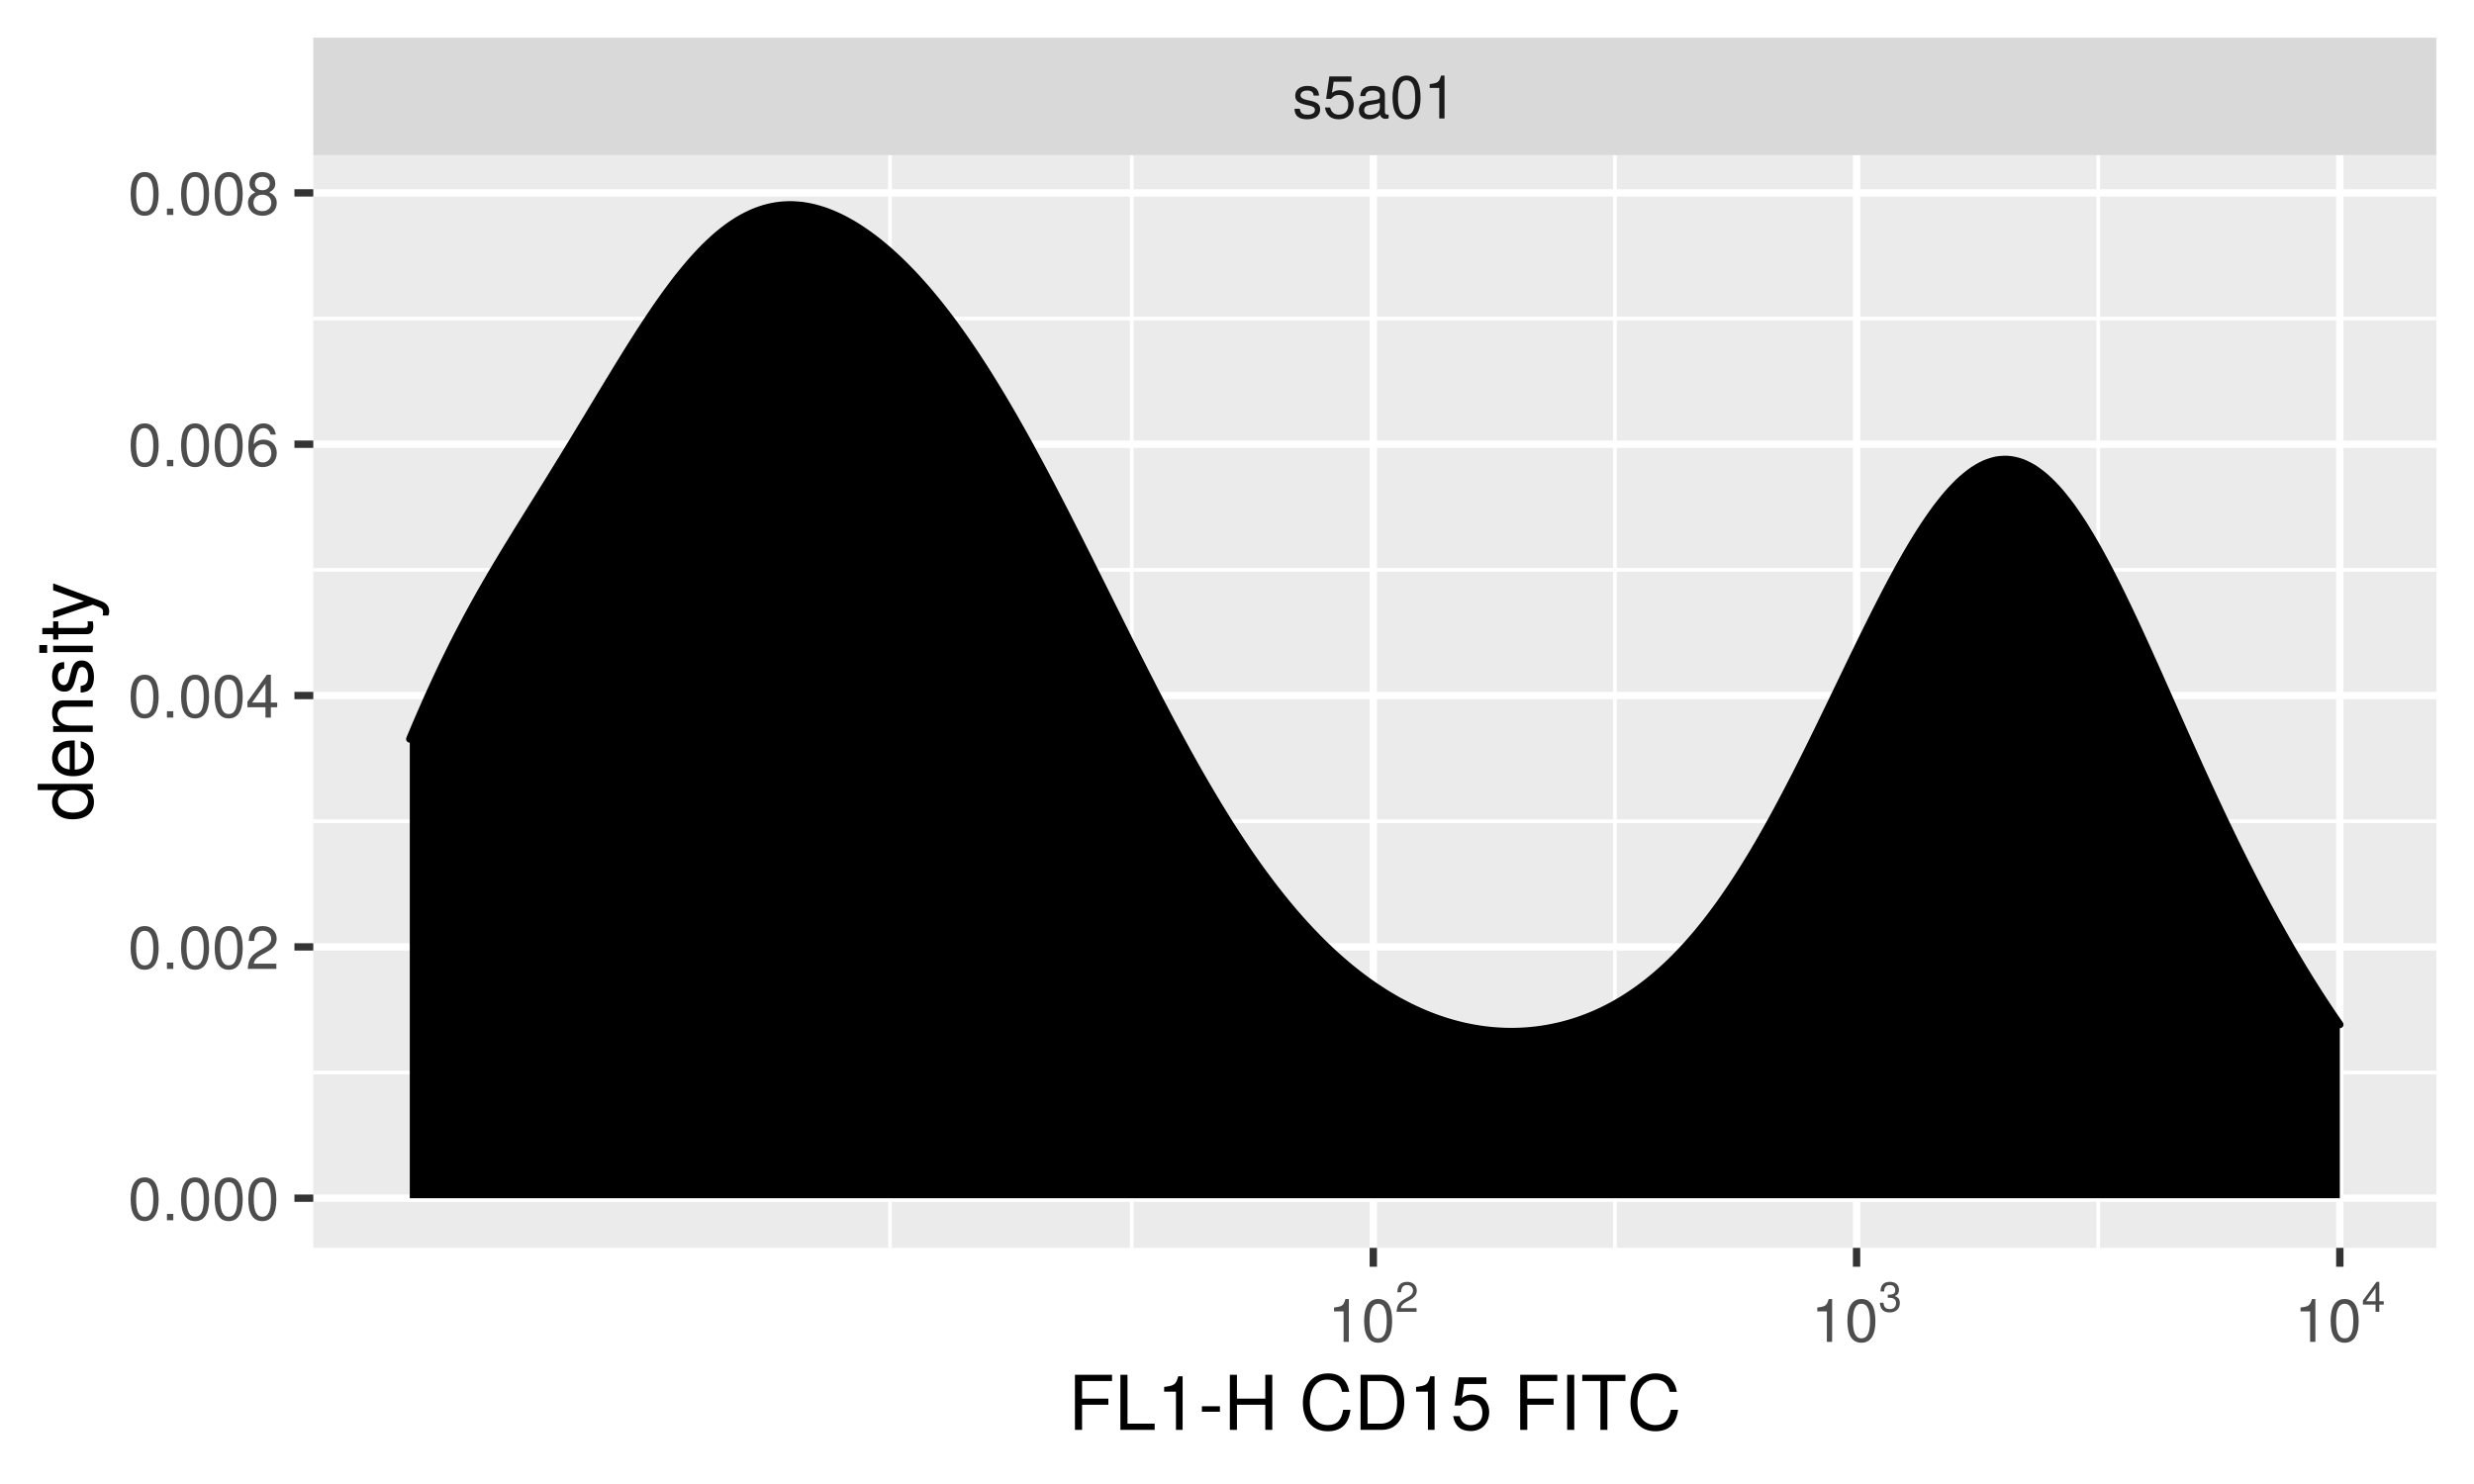 <?xml version="1.0" encoding="UTF-8"?>
<svg xmlns="http://www.w3.org/2000/svg" xmlns:xlink="http://www.w3.org/1999/xlink" width="360pt" height="216pt" viewBox="0 0 360 216" version="1.1">
<defs>
<g>
<symbol overflow="visible" id="glyph0-0">
<path style="stroke:none;" d=""/>
</symbol>
<symbol overflow="visible" id="glyph0-1">
<path style="stroke:none;" d="M 4.031 -1.297 C 4.031 -1.984 3.656 -2.328 2.734 -2.547 L 2.031 -2.703 C 1.438 -2.844 1.172 -3.047 1.172 -3.375 C 1.172 -3.797 1.562 -4.062 2.156 -4.062 C 2.75 -4.062 3.062 -3.812 3.078 -3.328 L 3.859 -3.328 C 3.844 -4.234 3.25 -4.734 2.188 -4.734 C 1.109 -4.734 0.406 -4.188 0.406 -3.328 C 0.406 -2.609 0.781 -2.266 1.875 -2 L 2.562 -1.844 C 3.062 -1.719 3.266 -1.562 3.266 -1.234 C 3.266 -0.797 2.844 -0.547 2.203 -0.547 C 1.547 -0.547 1.172 -0.703 1.078 -1.406 L 0.297 -1.406 C 0.328 -0.344 0.938 0.125 2.141 0.125 C 3.297 0.125 4.031 -0.406 4.031 -1.297 Z M 4.031 -1.297 "/>
</symbol>
<symbol overflow="visible" id="glyph0-2">
<path style="stroke:none;" d="M 4.516 -2.062 C 4.516 -3.297 3.688 -4.109 2.5 -4.109 C 2.062 -4.109 1.703 -4 1.344 -3.734 L 1.594 -5.344 L 4.188 -5.344 L 4.188 -6.109 L 0.969 -6.109 L 0.5 -2.844 L 1.219 -2.844 C 1.578 -3.266 1.875 -3.422 2.359 -3.422 C 3.188 -3.422 3.719 -2.891 3.719 -1.969 C 3.719 -1.062 3.203 -0.547 2.359 -0.547 C 1.688 -0.547 1.266 -0.891 1.078 -1.594 L 0.312 -1.594 C 0.562 -0.359 1.266 0.125 2.375 0.125 C 3.641 0.125 4.516 -0.75 4.516 -2.062 Z M 4.516 -2.062 "/>
</symbol>
<symbol overflow="visible" id="glyph0-3">
<path style="stroke:none;" d="M 4.703 -0.016 L 4.703 -0.578 C 4.625 -0.547 4.594 -0.547 4.547 -0.547 C 4.297 -0.547 4.156 -0.688 4.156 -0.922 L 4.156 -3.484 C 4.156 -4.297 3.547 -4.734 2.422 -4.734 C 1.297 -4.734 0.609 -4.312 0.578 -3.25 L 1.312 -3.25 C 1.375 -3.812 1.703 -4.062 2.391 -4.062 C 3.047 -4.062 3.422 -3.812 3.422 -3.375 L 3.422 -3.188 C 3.422 -2.875 3.234 -2.75 2.656 -2.672 C 1.625 -2.547 1.453 -2.5 1.172 -2.391 C 0.641 -2.172 0.375 -1.766 0.375 -1.203 C 0.375 -0.359 0.953 0.125 1.875 0.125 C 2.469 0.125 3.047 -0.109 3.453 -0.547 C 3.531 -0.188 3.844 0.062 4.203 0.062 C 4.359 0.062 4.469 0.047 4.703 -0.016 Z M 3.422 -1.594 C 3.422 -0.938 2.75 -0.516 2.047 -0.516 C 1.469 -0.516 1.141 -0.719 1.141 -1.219 C 1.141 -1.703 1.453 -1.906 2.25 -2.016 C 3.016 -2.125 3.172 -2.156 3.422 -2.281 Z M 3.422 -1.594 "/>
</symbol>
<symbol overflow="visible" id="glyph0-4">
<path style="stroke:none;" d="M 4.453 -3 C 4.453 -5.156 3.781 -6.234 2.422 -6.234 C 1.078 -6.234 0.375 -5.141 0.375 -3.047 C 0.375 -0.953 1.078 0.125 2.422 0.125 C 3.734 0.125 4.453 -0.953 4.453 -3 Z M 3.672 -3.062 C 3.672 -1.297 3.266 -0.516 2.406 -0.516 C 1.578 -0.516 1.172 -1.344 1.172 -3.047 C 1.172 -4.75 1.578 -5.547 2.422 -5.547 C 3.25 -5.547 3.672 -4.734 3.672 -3.062 Z M 3.672 -3.062 "/>
</symbol>
<symbol overflow="visible" id="glyph0-5">
<path style="stroke:none;" d="M 3.047 0 L 3.047 -6.234 L 2.547 -6.234 C 2.266 -5.281 2.094 -5.141 0.891 -5 L 0.891 -4.438 L 2.281 -4.438 L 2.281 0 Z M 3.047 0 "/>
</symbol>
<symbol overflow="visible" id="glyph0-6">
<path style="stroke:none;" d="M 1.688 0 L 1.688 -0.922 L 0.766 -0.922 L 0.766 0 Z M 1.688 0 "/>
</symbol>
<symbol overflow="visible" id="glyph0-7">
<path style="stroke:none;" d="M 4.5 -4.406 C 4.5 -5.469 3.672 -6.234 2.5 -6.234 C 1.219 -6.234 0.484 -5.594 0.438 -4.078 L 1.219 -4.078 C 1.281 -5.125 1.703 -5.562 2.469 -5.562 C 3.172 -5.562 3.703 -5.062 3.703 -4.391 C 3.703 -3.891 3.406 -3.469 2.859 -3.156 L 2.047 -2.703 C 0.75 -1.969 0.375 -1.375 0.297 0 L 4.453 0 L 4.453 -0.766 L 1.172 -0.766 C 1.25 -1.281 1.531 -1.594 2.297 -2.047 L 3.172 -2.531 C 4.047 -2.984 4.5 -3.641 4.5 -4.406 Z M 4.5 -4.406 "/>
</symbol>
<symbol overflow="visible" id="glyph0-8">
<path style="stroke:none;" d="M 4.578 -1.5 L 4.578 -2.188 L 3.656 -2.188 L 3.656 -6.234 L 3.078 -6.234 L 0.25 -2.312 L 0.25 -1.5 L 2.875 -1.5 L 2.875 0 L 3.656 0 L 3.656 -1.5 Z M 2.875 -2.188 L 0.922 -2.188 L 2.875 -4.922 Z M 2.875 -2.188 "/>
</symbol>
<symbol overflow="visible" id="glyph0-9">
<path style="stroke:none;" d="M 4.516 -1.938 C 4.516 -3.094 3.719 -3.875 2.609 -3.875 C 1.984 -3.875 1.5 -3.641 1.172 -3.188 C 1.172 -4.703 1.672 -5.547 2.562 -5.547 C 3.109 -5.547 3.484 -5.203 3.609 -4.609 L 4.375 -4.609 C 4.234 -5.625 3.562 -6.234 2.609 -6.234 C 1.156 -6.234 0.375 -5.016 0.375 -2.844 C 0.375 -0.891 1.047 0.125 2.469 0.125 C 3.656 0.125 4.516 -0.719 4.516 -1.938 Z M 3.719 -1.875 C 3.719 -1.094 3.188 -0.547 2.484 -0.547 C 1.766 -0.547 1.219 -1.125 1.219 -1.922 C 1.219 -2.688 1.734 -3.188 2.5 -3.188 C 3.25 -3.188 3.719 -2.703 3.719 -1.875 Z M 3.719 -1.875 "/>
</symbol>
<symbol overflow="visible" id="glyph0-10">
<path style="stroke:none;" d="M 4.516 -1.766 C 4.516 -2.453 4.156 -2.938 3.438 -3.281 C 4.078 -3.672 4.297 -3.984 4.297 -4.578 C 4.297 -5.547 3.531 -6.234 2.422 -6.234 C 1.312 -6.234 0.547 -5.547 0.547 -4.578 C 0.547 -4 0.75 -3.672 1.391 -3.281 C 0.672 -2.938 0.328 -2.453 0.328 -1.766 C 0.328 -0.625 1.188 0.125 2.422 0.125 C 3.656 0.125 4.516 -0.625 4.516 -1.766 Z M 3.5 -4.562 C 3.5 -3.969 3.062 -3.594 2.422 -3.594 C 1.766 -3.594 1.344 -3.969 1.344 -4.562 C 1.344 -5.156 1.766 -5.547 2.422 -5.547 C 3.078 -5.547 3.5 -5.156 3.5 -4.562 Z M 3.719 -1.75 C 3.719 -1.016 3.188 -0.547 2.406 -0.547 C 1.641 -0.547 1.125 -1.016 1.125 -1.75 C 1.125 -2.484 1.641 -2.938 2.422 -2.938 C 3.188 -2.938 3.719 -2.484 3.719 -1.75 Z M 3.719 -1.75 "/>
</symbol>
<symbol overflow="visible" id="glyph1-0">
<path style="stroke:none;" d=""/>
</symbol>
<symbol overflow="visible" id="glyph1-1">
<path style="stroke:none;" d="M 3.141 -3.078 C 3.141 -3.828 2.578 -4.359 1.75 -4.359 C 0.859 -4.359 0.344 -3.906 0.312 -2.844 L 0.844 -2.844 C 0.891 -3.578 1.188 -3.891 1.734 -3.891 C 2.219 -3.891 2.594 -3.547 2.594 -3.078 C 2.594 -2.734 2.391 -2.438 2 -2.203 L 1.438 -1.891 C 0.516 -1.375 0.266 -0.953 0.203 0 L 3.109 0 L 3.109 -0.531 L 0.812 -0.531 C 0.875 -0.891 1.078 -1.125 1.609 -1.438 L 2.219 -1.766 C 2.828 -2.094 3.141 -2.547 3.141 -3.078 Z M 3.141 -3.078 "/>
</symbol>
<symbol overflow="visible" id="glyph1-2">
<path style="stroke:none;" d="M 3.109 -1.266 C 3.109 -1.797 2.906 -2.109 2.375 -2.281 C 2.781 -2.438 2.984 -2.734 2.984 -3.172 C 2.984 -3.922 2.484 -4.359 1.656 -4.359 C 0.781 -4.359 0.312 -3.891 0.297 -2.953 L 0.828 -2.953 C 0.844 -3.594 1.109 -3.891 1.656 -3.891 C 2.141 -3.891 2.438 -3.609 2.438 -3.141 C 2.438 -2.672 2.234 -2.484 1.359 -2.484 L 1.359 -2.031 L 1.656 -2.031 C 2.25 -2.031 2.562 -1.75 2.562 -1.266 C 2.562 -0.719 2.219 -0.391 1.656 -0.391 C 1.062 -0.391 0.781 -0.688 0.734 -1.312 L 0.203 -1.312 C 0.266 -0.344 0.75 0.094 1.641 0.094 C 2.531 0.094 3.109 -0.438 3.109 -1.266 Z M 3.109 -1.266 "/>
</symbol>
<symbol overflow="visible" id="glyph1-3">
<path style="stroke:none;" d="M 3.203 -1.047 L 3.203 -1.531 L 2.562 -1.531 L 2.562 -4.359 L 2.156 -4.359 L 0.172 -1.625 L 0.172 -1.047 L 2.016 -1.047 L 2.016 0 L 2.562 0 L 2.562 -1.047 Z M 2.016 -1.531 L 0.641 -1.531 L 2.016 -3.438 Z M 2.016 -1.531 "/>
</symbol>
<symbol overflow="visible" id="glyph2-0">
<path style="stroke:none;" d=""/>
</symbol>
<symbol overflow="visible" id="glyph2-1">
<path style="stroke:none;" d="M 6.375 -7.109 L 6.375 -8.016 L 0.984 -8.016 L 0.984 0 L 2.016 0 L 2.016 -3.656 L 5.844 -3.656 L 5.844 -4.547 L 2.016 -4.547 L 2.016 -7.109 Z M 6.375 -7.109 "/>
</symbol>
<symbol overflow="visible" id="glyph2-2">
<path style="stroke:none;" d="M 5.859 0 L 5.859 -0.906 L 1.906 -0.906 L 1.906 -8.016 L 0.875 -8.016 L 0.875 0 Z M 5.859 0 "/>
</symbol>
<symbol overflow="visible" id="glyph2-3">
<path style="stroke:none;" d="M 3.812 0 L 3.812 -7.797 L 3.172 -7.797 C 2.844 -6.594 2.625 -6.438 1.125 -6.25 L 1.125 -5.562 L 2.844 -5.562 L 2.844 0 Z M 3.812 0 "/>
</symbol>
<symbol overflow="visible" id="glyph2-4">
<path style="stroke:none;" d="M 3.125 -2.641 L 3.125 -3.438 L 0.5 -3.438 L 0.5 -2.641 Z M 3.125 -2.641 "/>
</symbol>
<symbol overflow="visible" id="glyph2-5">
<path style="stroke:none;" d="M 7.078 0 L 7.078 -8.016 L 6.062 -8.016 L 6.062 -4.547 L 1.938 -4.547 L 1.938 -8.016 L 0.906 -8.016 L 0.906 0 L 1.938 0 L 1.938 -3.656 L 6.062 -3.656 L 6.062 0 Z M 7.078 0 "/>
</symbol>
<symbol overflow="visible" id="glyph2-6">
<path style="stroke:none;" d=""/>
</symbol>
<symbol overflow="visible" id="glyph2-7">
<path style="stroke:none;" d="M 7.453 -2.922 L 6.391 -2.922 C 6.156 -1.406 5.516 -0.703 4.156 -0.703 C 2.562 -0.703 1.547 -1.922 1.547 -3.922 C 1.547 -5.984 2.516 -7.312 4.062 -7.312 C 5.328 -7.312 5.984 -6.75 6.234 -5.531 L 7.281 -5.531 C 6.969 -7.297 5.953 -8.219 4.188 -8.219 C 1.766 -8.219 0.531 -6.266 0.531 -3.922 C 0.531 -1.578 1.797 0.203 4.141 0.203 C 6.109 0.203 7.203 -0.844 7.453 -2.922 Z M 7.453 -2.922 "/>
</symbol>
<symbol overflow="visible" id="glyph2-8">
<path style="stroke:none;" d="M 7.344 -4.016 C 7.344 -6.5 6.109 -8.016 4.062 -8.016 L 0.984 -8.016 L 0.984 0 L 4.062 0 C 6.094 0 7.344 -1.516 7.344 -4.016 Z M 6.312 -4 C 6.312 -1.984 5.484 -0.906 3.891 -0.906 L 2 -0.906 L 2 -7.109 L 3.891 -7.109 C 5.484 -7.109 6.312 -6.047 6.312 -4 Z M 6.312 -4 "/>
</symbol>
<symbol overflow="visible" id="glyph2-9">
<path style="stroke:none;" d="M 5.641 -2.578 C 5.641 -4.125 4.625 -5.141 3.125 -5.141 C 2.578 -5.141 2.141 -5 1.688 -4.656 L 1.984 -6.672 L 5.234 -6.672 L 5.234 -7.641 L 1.203 -7.641 L 0.625 -3.547 L 1.516 -3.547 C 1.969 -4.094 2.344 -4.281 2.953 -4.281 C 4 -4.281 4.656 -3.609 4.656 -2.453 C 4.656 -1.328 4 -0.688 2.953 -0.688 C 2.094 -0.688 1.578 -1.125 1.359 -2 L 0.391 -2 C 0.703 -0.453 1.578 0.172 2.969 0.172 C 4.547 0.172 5.641 -0.938 5.641 -2.578 Z M 5.641 -2.578 "/>
</symbol>
<symbol overflow="visible" id="glyph2-10">
<path style="stroke:none;" d="M 2.125 0 L 2.125 -8.016 L 1.094 -8.016 L 1.094 0 Z M 2.125 0 "/>
</symbol>
<symbol overflow="visible" id="glyph2-11">
<path style="stroke:none;" d="M 6.516 -7.109 L 6.516 -8.016 L 0.234 -8.016 L 0.234 -7.109 L 2.875 -7.109 L 2.875 0 L 3.891 0 L 3.891 -7.109 Z M 6.516 -7.109 "/>
</symbol>
<symbol overflow="visible" id="glyph3-0">
<path style="stroke:none;" d=""/>
</symbol>
<symbol overflow="visible" id="glyph3-1">
<path style="stroke:none;" d="M 0 -5.438 L -8.016 -5.438 L -8.016 -4.531 L -5.031 -4.531 C -5.625 -4.141 -5.922 -3.531 -5.922 -2.766 C -5.922 -1.266 -4.781 -0.281 -2.938 -0.281 C -0.984 -0.281 0.172 -1.25 0.172 -2.797 C 0.172 -3.594 -0.125 -4.141 -0.844 -4.625 L 0 -4.625 Z M -2.859 -4.531 C -1.531 -4.531 -0.688 -3.891 -0.688 -2.922 C -0.688 -1.906 -1.547 -1.25 -2.875 -1.25 C -4.219 -1.25 -5.078 -1.906 -5.078 -2.922 C -5.078 -3.906 -4.188 -4.531 -2.859 -4.531 Z M -2.859 -4.531 "/>
</symbol>
<symbol overflow="visible" id="glyph3-2">
<path style="stroke:none;" d="M -2.625 -5.641 C -3.453 -5.641 -3.984 -5.578 -4.406 -5.406 C -5.359 -5.031 -5.922 -4.156 -5.922 -3.078 C -5.922 -1.469 -4.734 -0.438 -2.844 -0.438 C -0.953 -0.438 0.172 -1.438 0.172 -3.062 C 0.172 -4.375 -0.578 -5.297 -1.75 -5.516 L -1.75 -4.594 C -0.984 -4.344 -0.688 -3.828 -0.688 -3.094 C -0.688 -2.141 -1.297 -1.422 -2.625 -1.391 Z M -3.438 -4.656 C -3.438 -4.656 -3.391 -4.656 -3.359 -4.656 L -3.359 -1.422 C -4.391 -1.5 -5.078 -2.141 -5.078 -3.062 C -5.078 -3.969 -4.328 -4.656 -3.438 -4.656 Z M -3.438 -4.656 "/>
</symbol>
<symbol overflow="visible" id="glyph3-3">
<path style="stroke:none;" d="M 0 -5.359 L -4.359 -5.359 C -5.312 -5.359 -5.922 -4.641 -5.922 -3.531 C -5.922 -2.672 -5.594 -2.125 -4.797 -1.609 L -5.766 -1.609 L -5.766 -0.766 L 0 -0.766 L 0 -1.688 L -3.172 -1.688 C -4.359 -1.688 -5.125 -2.328 -5.125 -3.25 C -5.125 -3.984 -4.688 -4.438 -4 -4.438 L 0 -4.438 Z M 0 -5.359 "/>
</symbol>
<symbol overflow="visible" id="glyph3-4">
<path style="stroke:none;" d="M -1.609 -5.047 C -2.469 -5.047 -2.906 -4.562 -3.172 -3.422 L -3.391 -2.547 C -3.562 -1.797 -3.812 -1.469 -4.219 -1.469 C -4.734 -1.469 -5.078 -1.953 -5.078 -2.688 C -5.078 -3.438 -4.766 -3.828 -4.156 -3.844 L -4.156 -4.812 C -5.297 -4.812 -5.922 -4.062 -5.922 -2.734 C -5.922 -1.391 -5.234 -0.516 -4.172 -0.516 C -3.266 -0.516 -2.844 -0.984 -2.516 -2.344 L -2.297 -3.203 C -2.141 -3.844 -1.953 -4.094 -1.547 -4.094 C -1 -4.094 -0.688 -3.547 -0.688 -2.75 C -0.688 -1.922 -0.875 -1.469 -1.766 -1.344 L -1.766 -0.375 C -0.422 -0.422 0.172 -1.172 0.172 -2.672 C 0.172 -4.125 -0.5 -5.047 -1.609 -5.047 Z M -1.609 -5.047 "/>
</symbol>
<symbol overflow="visible" id="glyph3-5">
<path style="stroke:none;" d="M 0 -1.688 L -5.766 -1.688 L -5.766 -0.766 L 0 -0.766 Z M -6.641 -1.797 L -7.781 -1.797 L -7.781 -0.656 L -6.641 -0.656 Z M -6.641 -1.797 "/>
</symbol>
<symbol overflow="visible" id="glyph3-6">
<path style="stroke:none;" d="M 0 -2.797 L -0.766 -2.797 C -0.734 -2.672 -0.719 -2.531 -0.719 -2.359 C -0.719 -1.953 -0.844 -1.844 -1.25 -1.844 L -5.016 -1.844 L -5.016 -2.797 L -5.766 -2.797 L -5.766 -1.844 L -7.344 -1.844 L -7.344 -0.938 L -5.766 -0.938 L -5.766 -0.156 L -5.016 -0.156 L -5.016 -0.938 L -0.844 -0.938 C -0.25 -0.938 0.078 -1.328 0.078 -2.047 C 0.078 -2.266 0.062 -2.484 0 -2.797 Z M 0 -2.797 "/>
</symbol>
<symbol overflow="visible" id="glyph3-7">
<path style="stroke:none;" d="M -5.766 -5.266 L -5.766 -4.266 L -1.281 -2.672 L -5.766 -1.203 L -5.766 -0.219 L 0.016 -2.172 L 0.938 -1.812 C 1.344 -1.656 1.5 -1.469 1.5 -1.078 C 1.5 -0.953 1.469 -0.797 1.438 -0.594 L 2.25 -0.594 C 2.359 -0.781 2.391 -0.969 2.391 -1.203 C 2.391 -1.859 2.031 -2.391 1.203 -2.688 Z M -5.766 -5.266 "/>
</symbol>
</g>
<clipPath id="clip1">
  <path d="M 45.586 22.582 L 354.52 22.582 L 354.52 181.637 L 45.586 181.637 Z M 45.586 22.582 "/>
</clipPath>
<clipPath id="clip2">
  <path d="M 45.586 155 L 354.52 155 L 354.52 157 L 45.586 157 Z M 45.586 155 "/>
</clipPath>
<clipPath id="clip3">
  <path d="M 45.586 119 L 354.52 119 L 354.52 120 L 45.586 120 Z M 45.586 119 "/>
</clipPath>
<clipPath id="clip4">
  <path d="M 45.586 82 L 354.52 82 L 354.52 84 L 45.586 84 Z M 45.586 82 "/>
</clipPath>
<clipPath id="clip5">
  <path d="M 45.586 46 L 354.52 46 L 354.52 47 L 45.586 47 Z M 45.586 46 "/>
</clipPath>
<clipPath id="clip6">
  <path d="M 129 22.582 L 130 22.582 L 130 181.637 L 129 181.637 Z M 129 22.582 "/>
</clipPath>
<clipPath id="clip7">
  <path d="M 164 22.582 L 165 22.582 L 165 181.637 L 164 181.637 Z M 164 22.582 "/>
</clipPath>
<clipPath id="clip8">
  <path d="M 234 22.582 L 236 22.582 L 236 181.637 L 234 181.637 Z M 234 22.582 "/>
</clipPath>
<clipPath id="clip9">
  <path d="M 305 22.582 L 306 22.582 L 306 181.637 L 305 181.637 Z M 305 22.582 "/>
</clipPath>
<clipPath id="clip10">
  <path d="M 45.586 173 L 354.52 173 L 354.52 175 L 45.586 175 Z M 45.586 173 "/>
</clipPath>
<clipPath id="clip11">
  <path d="M 45.586 137 L 354.52 137 L 354.52 139 L 45.586 139 Z M 45.586 137 "/>
</clipPath>
<clipPath id="clip12">
  <path d="M 45.586 100 L 354.52 100 L 354.52 102 L 45.586 102 Z M 45.586 100 "/>
</clipPath>
<clipPath id="clip13">
  <path d="M 45.586 64 L 354.52 64 L 354.52 66 L 45.586 66 Z M 45.586 64 "/>
</clipPath>
<clipPath id="clip14">
  <path d="M 45.586 27 L 354.52 27 L 354.52 29 L 45.586 29 Z M 45.586 27 "/>
</clipPath>
<clipPath id="clip15">
  <path d="M 199 22.582 L 201 22.582 L 201 181.637 L 199 181.637 Z M 199 22.582 "/>
</clipPath>
<clipPath id="clip16">
  <path d="M 269 22.582 L 271 22.582 L 271 181.637 L 269 181.637 Z M 269 22.582 "/>
</clipPath>
<clipPath id="clip17">
  <path d="M 339 22.582 L 342 22.582 L 342 181.637 L 339 181.637 Z M 339 22.582 "/>
</clipPath>
<clipPath id="clip18">
  <path d="M 45.586 5.48 L 354.52 5.48 L 354.52 22.582 L 45.586 22.582 Z M 45.586 5.48 "/>
</clipPath>
</defs>
<g id="surface121">
<rect x="0" y="0" width="360" height="216" style="fill:rgb(100%,100%,100%);fill-opacity:1;stroke:none;"/>
<rect x="0" y="0" width="360" height="216" style="fill:rgb(100%,100%,100%);fill-opacity:1;stroke:none;"/>
<path style="fill:none;stroke-width:1.067;stroke-linecap:round;stroke-linejoin:round;stroke:rgb(100%,100%,100%);stroke-opacity:1;stroke-miterlimit:10;" d="M 0 216 L 360 216 L 360 0 L 0 0 Z M 0 216 "/>
<g clip-path="url(#clip1)" clip-rule="nonzero">
<path style=" stroke:none;fill-rule:nonzero;fill:rgb(92.157%,92.157%,92.157%);fill-opacity:1;" d="M 45.586 181.633 L 354.52 181.633 L 354.52 22.578 L 45.586 22.578 Z M 45.586 181.633 "/>
</g>
<g clip-path="url(#clip2)" clip-rule="nonzero">
<path style="fill:none;stroke-width:0.533;stroke-linecap:butt;stroke-linejoin:round;stroke:rgb(100%,100%,100%);stroke-opacity:1;stroke-miterlimit:10;" d="M 45.586 156.113 L 354.52 156.113 "/>
</g>
<g clip-path="url(#clip3)" clip-rule="nonzero">
<path style="fill:none;stroke-width:0.533;stroke-linecap:butt;stroke-linejoin:round;stroke:rgb(100%,100%,100%);stroke-opacity:1;stroke-miterlimit:10;" d="M 45.586 119.531 L 354.52 119.531 "/>
</g>
<g clip-path="url(#clip4)" clip-rule="nonzero">
<path style="fill:none;stroke-width:0.533;stroke-linecap:butt;stroke-linejoin:round;stroke:rgb(100%,100%,100%);stroke-opacity:1;stroke-miterlimit:10;" d="M 45.586 82.945 L 354.52 82.945 "/>
</g>
<g clip-path="url(#clip5)" clip-rule="nonzero">
<path style="fill:none;stroke-width:0.533;stroke-linecap:butt;stroke-linejoin:round;stroke:rgb(100%,100%,100%);stroke-opacity:1;stroke-miterlimit:10;" d="M 45.586 46.363 L 354.52 46.363 "/>
</g>
<g clip-path="url(#clip6)" clip-rule="nonzero">
<path style="fill:none;stroke-width:0.533;stroke-linecap:butt;stroke-linejoin:round;stroke:rgb(100%,100%,100%);stroke-opacity:1;stroke-miterlimit:10;" d="M 129.516 181.633 L 129.516 22.582 "/>
</g>
<g clip-path="url(#clip7)" clip-rule="nonzero">
<path style="fill:none;stroke-width:0.533;stroke-linecap:butt;stroke-linejoin:round;stroke:rgb(100%,100%,100%);stroke-opacity:1;stroke-miterlimit:10;" d="M 164.676 181.633 L 164.676 22.582 "/>
</g>
<g clip-path="url(#clip8)" clip-rule="nonzero">
<path style="fill:none;stroke-width:0.533;stroke-linecap:butt;stroke-linejoin:round;stroke:rgb(100%,100%,100%);stroke-opacity:1;stroke-miterlimit:10;" d="M 234.996 181.633 L 234.996 22.582 "/>
</g>
<g clip-path="url(#clip9)" clip-rule="nonzero">
<path style="fill:none;stroke-width:0.533;stroke-linecap:butt;stroke-linejoin:round;stroke:rgb(100%,100%,100%);stroke-opacity:1;stroke-miterlimit:10;" d="M 305.316 181.633 L 305.316 22.582 "/>
</g>
<g clip-path="url(#clip10)" clip-rule="nonzero">
<path style="fill:none;stroke-width:1.067;stroke-linecap:butt;stroke-linejoin:round;stroke:rgb(100%,100%,100%);stroke-opacity:1;stroke-miterlimit:10;" d="M 45.586 174.402 L 354.52 174.402 "/>
</g>
<g clip-path="url(#clip11)" clip-rule="nonzero">
<path style="fill:none;stroke-width:1.067;stroke-linecap:butt;stroke-linejoin:round;stroke:rgb(100%,100%,100%);stroke-opacity:1;stroke-miterlimit:10;" d="M 45.586 137.82 L 354.52 137.82 "/>
</g>
<g clip-path="url(#clip12)" clip-rule="nonzero">
<path style="fill:none;stroke-width:1.067;stroke-linecap:butt;stroke-linejoin:round;stroke:rgb(100%,100%,100%);stroke-opacity:1;stroke-miterlimit:10;" d="M 45.586 101.238 L 354.52 101.238 "/>
</g>
<g clip-path="url(#clip13)" clip-rule="nonzero">
<path style="fill:none;stroke-width:1.067;stroke-linecap:butt;stroke-linejoin:round;stroke:rgb(100%,100%,100%);stroke-opacity:1;stroke-miterlimit:10;" d="M 45.586 64.656 L 354.52 64.656 "/>
</g>
<g clip-path="url(#clip14)" clip-rule="nonzero">
<path style="fill:none;stroke-width:1.067;stroke-linecap:butt;stroke-linejoin:round;stroke:rgb(100%,100%,100%);stroke-opacity:1;stroke-miterlimit:10;" d="M 45.586 28.074 L 354.52 28.074 "/>
</g>
<g clip-path="url(#clip15)" clip-rule="nonzero">
<path style="fill:none;stroke-width:1.067;stroke-linecap:butt;stroke-linejoin:round;stroke:rgb(100%,100%,100%);stroke-opacity:1;stroke-miterlimit:10;" d="M 199.836 181.633 L 199.836 22.582 "/>
</g>
<g clip-path="url(#clip16)" clip-rule="nonzero">
<path style="fill:none;stroke-width:1.067;stroke-linecap:butt;stroke-linejoin:round;stroke:rgb(100%,100%,100%);stroke-opacity:1;stroke-miterlimit:10;" d="M 270.156 181.633 L 270.156 22.582 "/>
</g>
<g clip-path="url(#clip17)" clip-rule="nonzero">
<path style="fill:none;stroke-width:1.067;stroke-linecap:butt;stroke-linejoin:round;stroke:rgb(100%,100%,100%);stroke-opacity:1;stroke-miterlimit:10;" d="M 340.477 181.633 L 340.477 22.582 "/>
</g>
<path style=" stroke:none;fill-rule:nonzero;fill:rgb(0%,0%,0%);fill-opacity:1;" d="M 59.629 107.562 L 60.176 106.25 L 60.727 104.957 L 61.277 103.688 L 61.828 102.434 L 62.375 101.195 L 62.926 99.988 L 63.477 98.797 L 64.023 97.625 L 64.574 96.473 L 65.125 95.348 L 65.672 94.234 L 66.223 93.145 L 66.773 92.074 L 67.324 91.023 L 67.871 89.984 L 68.422 88.969 L 68.973 87.965 L 69.52 86.977 L 70.07 86.004 L 70.621 85.047 L 71.168 84.098 L 71.719 83.16 L 72.27 82.234 L 72.82 81.316 L 73.367 80.406 L 73.918 79.504 L 74.469 78.605 L 75.016 77.711 L 75.566 76.82 L 76.117 75.934 L 76.664 75.051 L 78.316 72.402 L 78.863 71.52 L 79.965 69.746 L 80.512 68.855 L 81.062 67.965 L 81.613 67.07 L 82.16 66.176 L 82.711 65.273 L 83.262 64.375 L 83.812 63.469 L 84.359 62.562 L 84.91 61.656 L 85.461 60.746 L 86.008 59.836 L 87.109 58.016 L 87.656 57.105 L 88.207 56.195 L 88.758 55.289 L 89.309 54.387 L 89.855 53.488 L 90.406 52.594 L 90.957 51.703 L 91.504 50.82 L 92.055 49.949 L 92.605 49.082 L 93.152 48.227 L 93.703 47.383 L 94.254 46.547 L 94.805 45.723 L 95.352 44.914 L 95.902 44.121 L 96.453 43.344 L 97 42.578 L 97.551 41.836 L 98.102 41.105 L 98.648 40.391 L 99.199 39.703 L 99.75 39.035 L 100.301 38.379 L 100.848 37.754 L 101.398 37.148 L 101.949 36.559 L 102.496 35.996 L 103.047 35.461 L 103.598 34.945 L 104.145 34.449 L 104.695 33.988 L 105.246 33.547 L 105.797 33.125 L 106.344 32.734 L 106.895 32.367 L 107.445 32.023 L 107.992 31.707 L 108.543 31.418 L 109.094 31.148 L 109.641 30.902 L 110.191 30.688 L 110.742 30.496 L 111.293 30.324 L 111.84 30.184 L 112.391 30.062 L 112.941 29.965 L 113.488 29.891 L 114.039 29.844 L 114.59 29.816 L 115.137 29.809 L 115.688 29.832 L 116.238 29.871 L 116.789 29.926 L 117.336 30.016 L 117.887 30.117 L 118.438 30.238 L 118.984 30.387 L 119.535 30.551 L 120.086 30.73 L 120.633 30.934 L 121.184 31.156 L 121.734 31.398 L 122.285 31.652 L 122.832 31.93 L 123.383 32.227 L 123.934 32.535 L 124.48 32.863 L 125.031 33.211 L 125.582 33.574 L 126.129 33.953 L 126.68 34.352 L 127.23 34.762 L 127.781 35.188 L 128.328 35.637 L 128.879 36.098 L 129.43 36.57 L 129.977 37.066 L 130.527 37.574 L 131.078 38.098 L 131.625 38.637 L 132.176 39.195 L 132.727 39.762 L 133.277 40.348 L 133.824 40.953 L 134.375 41.57 L 134.926 42.199 L 135.473 42.852 L 136.023 43.516 L 136.574 44.191 L 137.121 44.887 L 137.672 45.594 L 138.223 46.316 L 138.773 47.055 L 139.32 47.812 L 139.871 48.578 L 140.422 49.359 L 140.969 50.156 L 141.52 50.969 L 142.07 51.789 L 142.617 52.633 L 143.168 53.484 L 143.719 54.348 L 144.27 55.23 L 144.816 56.121 L 145.367 57.027 L 145.918 57.941 L 146.465 58.871 L 147.016 59.812 L 147.566 60.766 L 148.113 61.73 L 148.664 62.703 L 149.215 63.688 L 149.766 64.684 L 150.312 65.691 L 150.863 66.703 L 151.414 67.727 L 151.961 68.758 L 152.512 69.797 L 153.062 70.844 L 153.609 71.898 L 154.16 72.961 L 154.711 74.027 L 155.262 75.102 L 155.809 76.18 L 156.359 77.262 L 156.91 78.352 L 157.457 79.441 L 158.008 80.535 L 158.559 81.633 L 159.105 82.734 L 159.656 83.836 L 160.207 84.941 L 160.758 86.043 L 161.305 87.148 L 161.855 88.254 L 162.406 89.355 L 162.953 90.457 L 163.504 91.559 L 164.055 92.656 L 164.602 93.754 L 165.703 95.934 L 166.254 97.02 L 166.801 98.098 L 167.352 99.172 L 167.902 100.242 L 168.449 101.305 L 169 102.359 L 169.551 103.41 L 170.098 104.453 L 170.648 105.484 L 171.199 106.512 L 171.75 107.527 L 172.297 108.535 L 172.848 109.539 L 173.398 110.523 L 173.945 111.504 L 174.496 112.473 L 175.047 113.43 L 175.594 114.375 L 176.145 115.312 L 176.695 116.238 L 177.242 117.148 L 177.793 118.047 L 178.344 118.938 L 178.895 119.812 L 179.441 120.676 L 179.992 121.527 L 180.543 122.363 L 181.09 123.184 L 181.641 123.996 L 182.191 124.797 L 182.738 125.578 L 183.289 126.352 L 183.84 127.109 L 184.391 127.852 L 184.938 128.582 L 185.488 129.301 L 186.039 130.004 L 186.586 130.691 L 187.137 131.371 L 187.688 132.035 L 188.234 132.684 L 188.785 133.32 L 189.336 133.945 L 189.887 134.551 L 190.434 135.148 L 190.984 135.734 L 191.535 136.301 L 192.082 136.859 L 192.633 137.406 L 193.184 137.938 L 193.73 138.453 L 194.281 138.961 L 194.832 139.457 L 195.383 139.938 L 195.93 140.406 L 196.48 140.867 L 197.031 141.309 L 197.578 141.742 L 198.129 142.164 L 198.68 142.57 L 199.227 142.969 L 199.777 143.355 L 200.328 143.73 L 200.879 144.09 L 201.426 144.445 L 201.977 144.785 L 202.527 145.113 L 203.074 145.434 L 203.625 145.742 L 204.176 146.035 L 204.723 146.32 L 205.273 146.598 L 205.824 146.859 L 206.375 147.113 L 206.922 147.355 L 207.473 147.59 L 208.023 147.812 L 208.57 148.023 L 209.121 148.227 L 209.672 148.414 L 210.219 148.598 L 210.77 148.77 L 211.32 148.926 L 211.871 149.078 L 212.418 149.219 L 212.969 149.352 L 213.52 149.469 L 214.066 149.578 L 214.617 149.684 L 215.168 149.77 L 215.715 149.852 L 216.266 149.922 L 216.816 149.984 L 217.367 150.035 L 217.914 150.074 L 218.465 150.105 L 219.016 150.129 L 219.562 150.141 L 220.113 150.141 L 220.664 150.133 L 221.211 150.113 L 221.762 150.086 L 222.312 150.047 L 222.863 149.996 L 223.41 149.941 L 223.961 149.871 L 224.512 149.789 L 225.059 149.703 L 225.609 149.602 L 226.16 149.488 L 226.707 149.367 L 227.258 149.238 L 227.809 149.09 L 228.359 148.938 L 228.906 148.773 L 229.457 148.594 L 230.008 148.406 L 230.555 148.207 L 231.105 147.996 L 231.656 147.77 L 232.203 147.535 L 232.754 147.285 L 233.305 147.023 L 233.855 146.75 L 234.402 146.465 L 234.953 146.16 L 235.504 145.844 L 236.051 145.52 L 236.602 145.176 L 237.152 144.82 L 237.699 144.449 L 238.25 144.066 L 238.801 143.664 L 239.352 143.246 L 239.898 142.82 L 240.449 142.367 L 241 141.906 L 241.547 141.43 L 242.098 140.93 L 242.648 140.418 L 243.195 139.891 L 243.746 139.344 L 244.297 138.777 L 244.848 138.199 L 245.395 137.602 L 245.945 136.984 L 246.496 136.352 L 247.043 135.703 L 247.594 135.027 L 248.145 134.34 L 248.691 133.637 L 249.242 132.91 L 249.793 132.164 L 250.344 131.406 L 250.891 130.629 L 251.441 129.828 L 251.992 129.016 L 252.539 128.184 L 253.09 127.332 L 253.641 126.461 L 254.188 125.578 L 254.738 124.676 L 255.289 123.758 L 255.84 122.824 L 256.387 121.871 L 256.938 120.902 L 257.488 119.922 L 258.035 118.93 L 258.586 117.914 L 259.137 116.891 L 259.684 115.855 L 260.234 114.805 L 260.785 113.742 L 261.336 112.672 L 261.883 111.59 L 262.434 110.496 L 262.984 109.395 L 263.531 108.285 L 264.082 107.168 L 264.633 106.043 L 265.18 104.914 L 265.73 103.781 L 266.281 102.645 L 266.832 101.504 L 267.379 100.363 L 268.48 98.082 L 269.027 96.941 L 269.578 95.805 L 270.129 94.672 L 270.676 93.543 L 271.227 92.426 L 271.777 91.312 L 272.328 90.207 L 272.875 89.113 L 273.426 88.031 L 273.977 86.961 L 274.523 85.902 L 275.074 84.863 L 275.625 83.84 L 276.172 82.828 L 276.723 81.848 L 277.273 80.879 L 277.824 79.93 L 278.371 79.012 L 278.922 78.117 L 279.473 77.242 L 280.02 76.398 L 280.57 75.586 L 281.121 74.797 L 281.668 74.035 L 282.219 73.32 L 282.77 72.625 L 283.32 71.961 L 283.867 71.348 L 284.418 70.766 L 284.969 70.211 L 285.516 69.707 L 286.066 69.242 L 286.617 68.809 L 287.164 68.418 L 287.715 68.074 L 288.266 67.77 L 288.816 67.5 L 289.363 67.293 L 289.914 67.117 L 290.465 66.98 L 291.012 66.906 L 291.562 66.871 L 292.113 66.871 L 292.66 66.926 L 293.211 67.027 L 293.762 67.168 L 294.312 67.352 L 294.859 67.598 L 295.41 67.875 L 295.961 68.191 L 296.508 68.57 L 297.059 68.988 L 297.609 69.438 L 298.156 69.941 L 298.707 70.488 L 299.258 71.066 L 299.809 71.688 L 300.355 72.355 L 300.906 73.059 L 301.457 73.789 L 302.004 74.574 L 302.555 75.383 L 303.105 76.223 L 303.652 77.105 L 304.203 78.016 L 304.754 78.953 L 305.305 79.922 L 305.852 80.922 L 306.402 81.941 L 306.953 82.984 L 307.5 84.055 L 308.051 85.145 L 308.602 86.254 L 309.148 87.387 L 309.699 88.531 L 310.25 89.691 L 310.801 90.867 L 311.348 92.059 L 311.898 93.254 L 312.449 94.465 L 312.996 95.684 L 313.547 96.906 L 314.098 98.137 L 314.645 99.371 L 316.297 103.086 L 316.844 104.328 L 317.395 105.562 L 317.945 106.801 L 318.492 108.031 L 319.594 110.484 L 320.141 111.699 L 320.691 112.906 L 321.242 114.109 L 321.793 115.305 L 322.34 116.488 L 322.891 117.664 L 323.441 118.832 L 323.988 119.984 L 324.539 121.129 L 325.09 122.266 L 325.637 123.387 L 326.188 124.496 L 326.738 125.602 L 327.289 126.684 L 327.836 127.762 L 328.387 128.824 L 328.938 129.875 L 329.484 130.914 L 330.035 131.941 L 330.586 132.957 L 331.133 133.957 L 331.684 134.945 L 332.234 135.926 L 332.785 136.887 L 333.332 137.84 L 333.883 138.781 L 334.434 139.707 L 334.98 140.621 L 335.531 141.527 L 336.082 142.422 L 336.629 143.297 L 337.18 144.168 L 337.73 145.023 L 338.281 145.867 L 338.828 146.699 L 339.379 147.523 L 339.93 148.328 L 340.477 149.125 L 340.477 174.402 L 59.629 174.402 Z M 59.629 107.562 "/>
<path style="fill:none;stroke-width:1.067;stroke-linecap:round;stroke-linejoin:round;stroke:rgb(0%,0%,0%);stroke-opacity:1;stroke-miterlimit:10;" d="M 59.629 107.562 L 60.176 106.25 L 60.727 104.957 L 61.277 103.688 L 61.828 102.434 L 62.375 101.195 L 62.926 99.988 L 63.477 98.797 L 64.023 97.625 L 64.574 96.473 L 65.125 95.348 L 65.672 94.234 L 66.223 93.145 L 66.773 92.074 L 67.324 91.023 L 67.871 89.984 L 68.422 88.969 L 68.973 87.965 L 69.52 86.977 L 70.07 86.004 L 70.621 85.047 L 71.168 84.098 L 71.719 83.16 L 72.27 82.234 L 72.82 81.316 L 73.367 80.406 L 73.918 79.504 L 74.469 78.605 L 75.016 77.711 L 75.566 76.82 L 76.117 75.934 L 76.664 75.051 L 78.316 72.402 L 78.863 71.52 L 79.965 69.746 L 80.512 68.855 L 81.062 67.965 L 81.613 67.07 L 82.16 66.176 L 82.711 65.273 L 83.262 64.375 L 83.812 63.469 L 84.359 62.562 L 84.91 61.656 L 85.461 60.746 L 86.008 59.836 L 87.109 58.016 L 87.656 57.105 L 88.207 56.195 L 88.758 55.289 L 89.309 54.387 L 89.855 53.488 L 90.406 52.594 L 90.957 51.703 L 91.504 50.82 L 92.055 49.949 L 92.605 49.082 L 93.152 48.227 L 93.703 47.383 L 94.254 46.547 L 94.805 45.723 L 95.352 44.914 L 95.902 44.121 L 96.453 43.344 L 97 42.578 L 97.551 41.836 L 98.102 41.105 L 98.648 40.391 L 99.199 39.703 L 99.75 39.035 L 100.301 38.379 L 100.848 37.754 L 101.398 37.148 L 101.949 36.559 L 102.496 35.996 L 103.047 35.461 L 103.598 34.945 L 104.145 34.449 L 104.695 33.988 L 105.246 33.547 L 105.797 33.125 L 106.344 32.734 L 106.895 32.367 L 107.445 32.023 L 107.992 31.707 L 108.543 31.418 L 109.094 31.148 L 109.641 30.902 L 110.191 30.688 L 110.742 30.496 L 111.293 30.324 L 111.84 30.184 L 112.391 30.062 L 112.941 29.965 L 113.488 29.891 L 114.039 29.844 L 114.59 29.816 L 115.137 29.809 L 115.688 29.832 L 116.238 29.871 L 116.789 29.926 L 117.336 30.016 L 117.887 30.117 L 118.438 30.238 L 118.984 30.387 L 119.535 30.551 L 120.086 30.73 L 120.633 30.934 L 121.184 31.156 L 121.734 31.398 L 122.285 31.652 L 122.832 31.93 L 123.383 32.227 L 123.934 32.535 L 124.48 32.863 L 125.031 33.211 L 125.582 33.574 L 126.129 33.953 L 126.68 34.352 L 127.23 34.762 L 127.781 35.188 L 128.328 35.637 L 128.879 36.098 L 129.43 36.57 L 129.977 37.066 L 130.527 37.574 L 131.078 38.098 L 131.625 38.637 L 132.176 39.195 L 132.727 39.762 L 133.277 40.348 L 133.824 40.953 L 134.375 41.57 L 134.926 42.199 L 135.473 42.852 L 136.023 43.516 L 136.574 44.191 L 137.121 44.887 L 137.672 45.594 L 138.223 46.316 L 138.773 47.055 L 139.32 47.812 L 139.871 48.578 L 140.422 49.359 L 140.969 50.156 L 141.52 50.969 L 142.07 51.789 L 142.617 52.633 L 143.168 53.484 L 143.719 54.348 L 144.27 55.23 L 144.816 56.121 L 145.367 57.027 L 145.918 57.941 L 146.465 58.871 L 147.016 59.812 L 147.566 60.766 L 148.113 61.73 L 148.664 62.703 L 149.215 63.688 L 149.766 64.684 L 150.312 65.691 L 150.863 66.703 L 151.414 67.727 L 151.961 68.758 L 152.512 69.797 L 153.062 70.844 L 153.609 71.898 L 154.16 72.961 L 154.711 74.027 L 155.262 75.102 L 155.809 76.18 L 156.359 77.262 L 156.91 78.352 L 157.457 79.441 L 158.008 80.535 L 158.559 81.633 L 159.105 82.734 L 159.656 83.836 L 160.207 84.941 L 160.758 86.043 L 161.305 87.148 L 161.855 88.254 L 162.406 89.355 L 162.953 90.457 L 163.504 91.559 L 164.055 92.656 L 164.602 93.754 L 165.703 95.934 L 166.254 97.02 L 166.801 98.098 L 167.352 99.172 L 167.902 100.242 L 168.449 101.305 L 169 102.359 L 169.551 103.41 L 170.098 104.453 L 170.648 105.484 L 171.199 106.512 L 171.75 107.527 L 172.297 108.535 L 172.848 109.539 L 173.398 110.523 L 173.945 111.504 L 174.496 112.473 L 175.047 113.43 L 175.594 114.375 L 176.145 115.312 L 176.695 116.238 L 177.242 117.148 L 177.793 118.047 L 178.344 118.938 L 178.895 119.812 L 179.441 120.676 L 179.992 121.527 L 180.543 122.363 L 181.09 123.184 L 181.641 123.996 L 182.191 124.797 L 182.738 125.578 L 183.289 126.352 L 183.84 127.109 L 184.391 127.852 L 184.938 128.582 L 185.488 129.301 L 186.039 130.004 L 186.586 130.691 L 187.137 131.371 L 187.688 132.035 L 188.234 132.684 L 188.785 133.32 L 189.336 133.945 L 189.887 134.551 L 190.434 135.148 L 190.984 135.734 L 191.535 136.301 L 192.082 136.859 L 192.633 137.406 L 193.184 137.938 L 193.73 138.453 L 194.281 138.961 L 194.832 139.457 L 195.383 139.938 L 195.93 140.406 L 196.48 140.867 L 197.031 141.309 L 197.578 141.742 L 198.129 142.164 L 198.68 142.57 L 199.227 142.969 L 199.777 143.355 L 200.328 143.73 L 200.879 144.09 L 201.426 144.445 L 201.977 144.785 L 202.527 145.113 L 203.074 145.434 L 203.625 145.742 L 204.176 146.035 L 204.723 146.32 L 205.273 146.598 L 205.824 146.859 L 206.375 147.113 L 206.922 147.355 L 207.473 147.59 L 208.023 147.812 L 208.57 148.023 L 209.121 148.227 L 209.672 148.414 L 210.219 148.598 L 210.77 148.77 L 211.32 148.926 L 211.871 149.078 L 212.418 149.219 L 212.969 149.352 L 213.52 149.469 L 214.066 149.578 L 214.617 149.684 L 215.168 149.77 L 215.715 149.852 L 216.266 149.922 L 216.816 149.984 L 217.367 150.035 L 217.914 150.074 L 218.465 150.105 L 219.016 150.129 L 219.562 150.141 L 220.113 150.141 L 220.664 150.133 L 221.211 150.113 L 221.762 150.086 L 222.312 150.047 L 222.863 149.996 L 223.41 149.941 L 223.961 149.871 L 224.512 149.789 L 225.059 149.703 L 225.609 149.602 L 226.16 149.488 L 226.707 149.367 L 227.258 149.238 L 227.809 149.09 L 228.359 148.938 L 228.906 148.773 L 229.457 148.594 L 230.008 148.406 L 230.555 148.207 L 231.105 147.996 L 231.656 147.77 L 232.203 147.535 L 232.754 147.285 L 233.305 147.023 L 233.855 146.75 L 234.402 146.465 L 234.953 146.16 L 235.504 145.844 L 236.051 145.52 L 236.602 145.176 L 237.152 144.82 L 237.699 144.449 L 238.25 144.066 L 238.801 143.664 L 239.352 143.246 L 239.898 142.82 L 240.449 142.367 L 241 141.906 L 241.547 141.43 L 242.098 140.93 L 242.648 140.418 L 243.195 139.891 L 243.746 139.344 L 244.297 138.777 L 244.848 138.199 L 245.395 137.602 L 245.945 136.984 L 246.496 136.352 L 247.043 135.703 L 247.594 135.027 L 248.145 134.34 L 248.691 133.637 L 249.242 132.91 L 249.793 132.164 L 250.344 131.406 L 250.891 130.629 L 251.441 129.828 L 251.992 129.016 L 252.539 128.184 L 253.09 127.332 L 253.641 126.461 L 254.188 125.578 L 254.738 124.676 L 255.289 123.758 L 255.84 122.824 L 256.387 121.871 L 256.938 120.902 L 257.488 119.922 L 258.035 118.93 L 258.586 117.914 L 259.137 116.891 L 259.684 115.855 L 260.234 114.805 L 260.785 113.742 L 261.336 112.672 L 261.883 111.59 L 262.434 110.496 L 262.984 109.395 L 263.531 108.285 L 264.082 107.168 L 264.633 106.043 L 265.18 104.914 L 265.73 103.781 L 266.281 102.645 L 266.832 101.504 L 267.379 100.363 L 268.48 98.082 L 269.027 96.941 L 269.578 95.805 L 270.129 94.672 L 270.676 93.543 L 271.227 92.426 L 271.777 91.312 L 272.328 90.207 L 272.875 89.113 L 273.426 88.031 L 273.977 86.961 L 274.523 85.902 L 275.074 84.863 L 275.625 83.84 L 276.172 82.828 L 276.723 81.848 L 277.273 80.879 L 277.824 79.93 L 278.371 79.012 L 278.922 78.117 L 279.473 77.242 L 280.02 76.398 L 280.57 75.586 L 281.121 74.797 L 281.668 74.035 L 282.219 73.32 L 282.77 72.625 L 283.32 71.961 L 283.867 71.348 L 284.418 70.766 L 284.969 70.211 L 285.516 69.707 L 286.066 69.242 L 286.617 68.809 L 287.164 68.418 L 287.715 68.074 L 288.266 67.77 L 288.816 67.5 L 289.363 67.293 L 289.914 67.117 L 290.465 66.98 L 291.012 66.906 L 291.562 66.871 L 292.113 66.871 L 292.66 66.926 L 293.211 67.027 L 293.762 67.168 L 294.312 67.352 L 294.859 67.598 L 295.41 67.875 L 295.961 68.191 L 296.508 68.57 L 297.059 68.988 L 297.609 69.438 L 298.156 69.941 L 298.707 70.488 L 299.258 71.066 L 299.809 71.688 L 300.355 72.355 L 300.906 73.059 L 301.457 73.789 L 302.004 74.574 L 302.555 75.383 L 303.105 76.223 L 303.652 77.105 L 304.203 78.016 L 304.754 78.953 L 305.305 79.922 L 305.852 80.922 L 306.402 81.941 L 306.953 82.984 L 307.5 84.055 L 308.051 85.145 L 308.602 86.254 L 309.148 87.387 L 309.699 88.531 L 310.25 89.691 L 310.801 90.867 L 311.348 92.059 L 311.898 93.254 L 312.449 94.465 L 312.996 95.684 L 313.547 96.906 L 314.098 98.137 L 314.645 99.371 L 316.297 103.086 L 316.844 104.328 L 317.395 105.562 L 317.945 106.801 L 318.492 108.031 L 319.594 110.484 L 320.141 111.699 L 320.691 112.906 L 321.242 114.109 L 321.793 115.305 L 322.34 116.488 L 322.891 117.664 L 323.441 118.832 L 323.988 119.984 L 324.539 121.129 L 325.09 122.266 L 325.637 123.387 L 326.188 124.496 L 326.738 125.602 L 327.289 126.684 L 327.836 127.762 L 328.387 128.824 L 328.938 129.875 L 329.484 130.914 L 330.035 131.941 L 330.586 132.957 L 331.133 133.957 L 331.684 134.945 L 332.234 135.926 L 332.785 136.887 L 333.332 137.84 L 333.883 138.781 L 334.434 139.707 L 334.98 140.621 L 335.531 141.527 L 336.082 142.422 L 336.629 143.297 L 337.18 144.168 L 337.73 145.023 L 338.281 145.867 L 338.828 146.699 L 339.379 147.523 L 339.93 148.328 L 340.477 149.125 "/>
<g clip-path="url(#clip18)" clip-rule="nonzero">
<path style=" stroke:none;fill-rule:nonzero;fill:rgb(85.098%,85.098%,85.098%);fill-opacity:1;" d="M 45.586 22.582 L 354.52 22.582 L 354.52 5.48 L 45.586 5.48 Z M 45.586 22.582 "/>
</g>
<g style="fill:rgb(10.196%,10.196%,10.196%);fill-opacity:1;">
  <use xlink:href="#glyph0-1" x="188.07" y="17.238"/>
  <use xlink:href="#glyph0-2" x="192.47" y="17.238"/>
  <use xlink:href="#glyph0-3" x="197.363" y="17.238"/>
  <use xlink:href="#glyph0-4" x="202.256" y="17.238"/>
  <use xlink:href="#glyph0-5" x="207.149" y="17.238"/>
</g>
<path style="fill:none;stroke-width:1.067;stroke-linecap:butt;stroke-linejoin:round;stroke:rgb(20%,20%,20%);stroke-opacity:1;stroke-miterlimit:10;" d="M 199.836 184.375 L 199.836 181.633 "/>
<path style="fill:none;stroke-width:1.067;stroke-linecap:butt;stroke-linejoin:round;stroke:rgb(20%,20%,20%);stroke-opacity:1;stroke-miterlimit:10;" d="M 270.156 184.375 L 270.156 181.633 "/>
<path style="fill:none;stroke-width:1.067;stroke-linecap:butt;stroke-linejoin:round;stroke:rgb(20%,20%,20%);stroke-opacity:1;stroke-miterlimit:10;" d="M 340.477 184.375 L 340.477 181.633 "/>
<g style="fill:rgb(30.196%,30.196%,30.196%);fill-opacity:1;">
  <use xlink:href="#glyph0-5" x="193.23" y="195.312"/>
  <use xlink:href="#glyph0-4" x="198.123" y="195.312"/>
</g>
<g style="fill:rgb(30.196%,30.196%,30.196%);fill-opacity:1;">
  <use xlink:href="#glyph1-1" x="203.02" y="190.934"/>
</g>
<g style="fill:rgb(30.196%,30.196%,30.196%);fill-opacity:1;">
  <use xlink:href="#glyph0-5" x="263.551" y="195.312"/>
  <use xlink:href="#glyph0-4" x="268.444" y="195.312"/>
</g>
<g style="fill:rgb(30.196%,30.196%,30.196%);fill-opacity:1;">
  <use xlink:href="#glyph1-2" x="273.34" y="190.934"/>
</g>
<g style="fill:rgb(30.196%,30.196%,30.196%);fill-opacity:1;">
  <use xlink:href="#glyph0-5" x="333.871" y="195.312"/>
  <use xlink:href="#glyph0-4" x="338.764" y="195.312"/>
</g>
<g style="fill:rgb(30.196%,30.196%,30.196%);fill-opacity:1;">
  <use xlink:href="#glyph1-3" x="343.66" y="190.934"/>
</g>
<g style="fill:rgb(30.196%,30.196%,30.196%);fill-opacity:1;">
  <use xlink:href="#glyph0-4" x="18.633" y="177.613"/>
  <use xlink:href="#glyph0-6" x="23.526" y="177.613"/>
  <use xlink:href="#glyph0-4" x="25.972" y="177.613"/>
  <use xlink:href="#glyph0-4" x="30.865" y="177.613"/>
  <use xlink:href="#glyph0-4" x="35.758" y="177.613"/>
</g>
<g style="fill:rgb(30.196%,30.196%,30.196%);fill-opacity:1;">
  <use xlink:href="#glyph0-4" x="18.633" y="141.027"/>
  <use xlink:href="#glyph0-6" x="23.526" y="141.027"/>
  <use xlink:href="#glyph0-4" x="25.972" y="141.027"/>
  <use xlink:href="#glyph0-4" x="30.865" y="141.027"/>
  <use xlink:href="#glyph0-7" x="35.758" y="141.027"/>
</g>
<g style="fill:rgb(30.196%,30.196%,30.196%);fill-opacity:1;">
  <use xlink:href="#glyph0-4" x="18.633" y="104.445"/>
  <use xlink:href="#glyph0-6" x="23.526" y="104.445"/>
  <use xlink:href="#glyph0-4" x="25.972" y="104.445"/>
  <use xlink:href="#glyph0-4" x="30.865" y="104.445"/>
  <use xlink:href="#glyph0-8" x="35.758" y="104.445"/>
</g>
<g style="fill:rgb(30.196%,30.196%,30.196%);fill-opacity:1;">
  <use xlink:href="#glyph0-4" x="18.633" y="67.863"/>
  <use xlink:href="#glyph0-6" x="23.526" y="67.863"/>
  <use xlink:href="#glyph0-4" x="25.972" y="67.863"/>
  <use xlink:href="#glyph0-4" x="30.865" y="67.863"/>
  <use xlink:href="#glyph0-9" x="35.758" y="67.863"/>
</g>
<g style="fill:rgb(30.196%,30.196%,30.196%);fill-opacity:1;">
  <use xlink:href="#glyph0-4" x="18.633" y="31.281"/>
  <use xlink:href="#glyph0-6" x="23.526" y="31.281"/>
  <use xlink:href="#glyph0-4" x="25.972" y="31.281"/>
  <use xlink:href="#glyph0-4" x="30.865" y="31.281"/>
  <use xlink:href="#glyph0-10" x="35.758" y="31.281"/>
</g>
<path style="fill:none;stroke-width:1.067;stroke-linecap:butt;stroke-linejoin:round;stroke:rgb(20%,20%,20%);stroke-opacity:1;stroke-miterlimit:10;" d="M 42.844 174.402 L 45.586 174.402 "/>
<path style="fill:none;stroke-width:1.067;stroke-linecap:butt;stroke-linejoin:round;stroke:rgb(20%,20%,20%);stroke-opacity:1;stroke-miterlimit:10;" d="M 42.844 137.82 L 45.586 137.82 "/>
<path style="fill:none;stroke-width:1.067;stroke-linecap:butt;stroke-linejoin:round;stroke:rgb(20%,20%,20%);stroke-opacity:1;stroke-miterlimit:10;" d="M 42.844 101.238 L 45.586 101.238 "/>
<path style="fill:none;stroke-width:1.067;stroke-linecap:butt;stroke-linejoin:round;stroke:rgb(20%,20%,20%);stroke-opacity:1;stroke-miterlimit:10;" d="M 42.844 64.656 L 45.586 64.656 "/>
<path style="fill:none;stroke-width:1.067;stroke-linecap:butt;stroke-linejoin:round;stroke:rgb(20%,20%,20%);stroke-opacity:1;stroke-miterlimit:10;" d="M 42.844 28.074 L 45.586 28.074 "/>
<g style="fill:rgb(0%,0%,0%);fill-opacity:1;">
  <use xlink:href="#glyph2-1" x="155.438" y="208.121"/>
  <use xlink:href="#glyph2-2" x="162.159" y="208.121"/>
  <use xlink:href="#glyph2-3" x="168.274" y="208.121"/>
  <use xlink:href="#glyph2-4" x="174.391" y="208.121"/>
  <use xlink:href="#glyph2-5" x="178.054" y="208.121"/>
  <use xlink:href="#glyph2-6" x="185.995" y="208.121"/>
  <use xlink:href="#glyph2-7" x="189.054" y="208.121"/>
  <use xlink:href="#glyph2-8" x="196.995" y="208.121"/>
  <use xlink:href="#glyph2-3" x="204.938" y="208.121"/>
  <use xlink:href="#glyph2-9" x="211.054" y="208.121"/>
  <use xlink:href="#glyph2-6" x="217.169" y="208.121"/>
  <use xlink:href="#glyph2-1" x="220.227" y="208.121"/>
  <use xlink:href="#glyph2-10" x="226.948" y="208.121"/>
  <use xlink:href="#glyph2-11" x="230.006" y="208.121"/>
  <use xlink:href="#glyph2-7" x="236.727" y="208.121"/>
</g>
<g style="fill:rgb(0%,0%,0%);fill-opacity:1;">
  <use xlink:href="#glyph3-1" x="13.5" y="119.531"/>
  <use xlink:href="#glyph3-2" x="13.5" y="113.415"/>
  <use xlink:href="#glyph3-3" x="13.5" y="107.299"/>
  <use xlink:href="#glyph3-4" x="13.5" y="101.183"/>
  <use xlink:href="#glyph3-5" x="13.5" y="95.683"/>
  <use xlink:href="#glyph3-6" x="13.5" y="93.241"/>
  <use xlink:href="#glyph3-7" x="13.5" y="90.183"/>
</g>
</g>
</svg>
